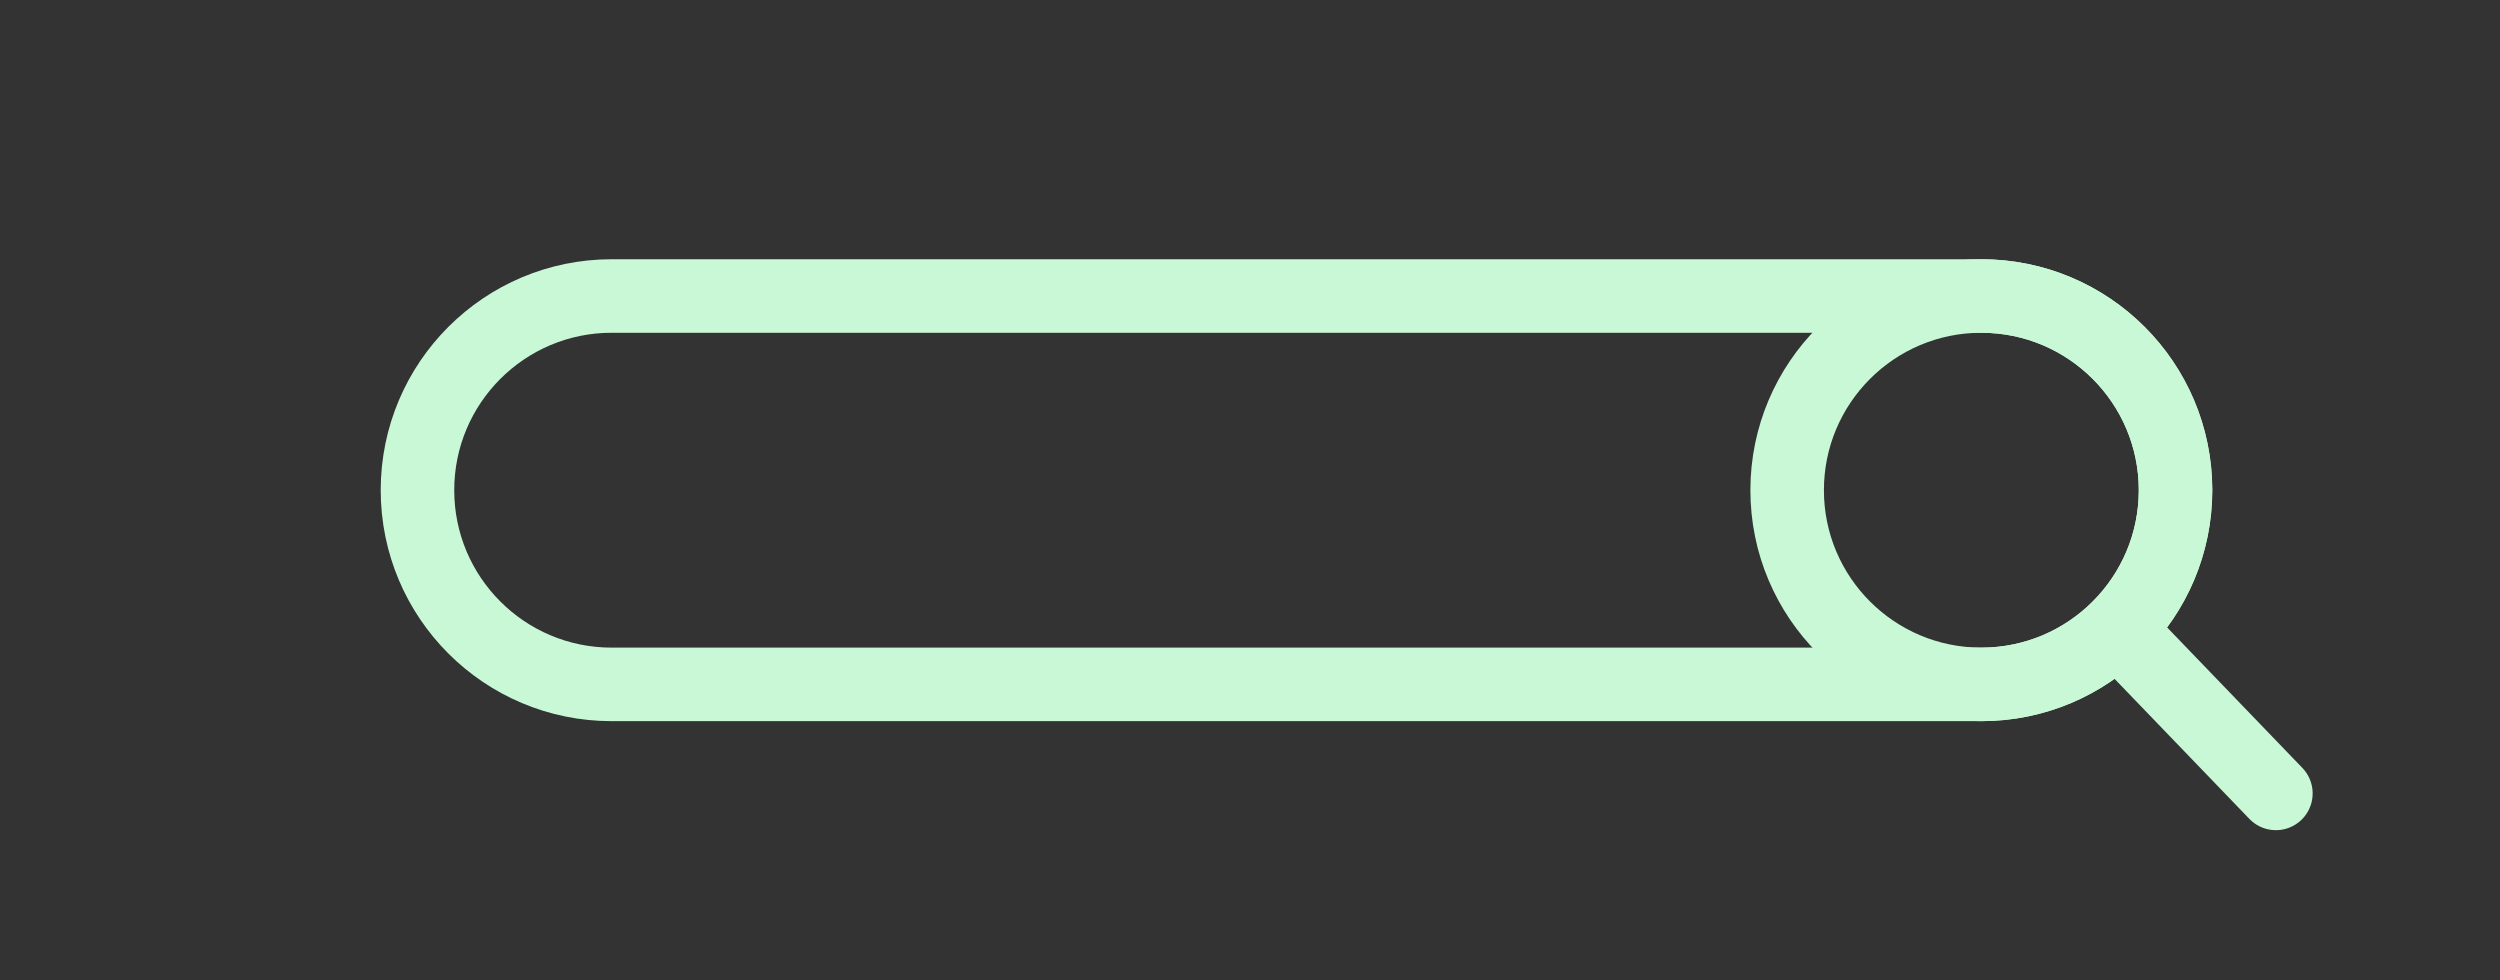 <svg width="102" height="40" viewBox="0 0 102 40" fill="none" xmlns="http://www.w3.org/2000/svg">
<rect x="0" y="0" width="102" height="40" fill="#333333" stroke="none"/>
<g id="search-bar">
<circle id="search-bar-closed" cx="80.839" cy="20" r="7.923" stroke="#C8F8D6" stroke-width="3"/>
<path id="search-bar-line" d="M87.267 26.566L92.856 32.371" stroke="#C8F8D6" stroke-width="3" stroke-linecap="round" stroke-linejoin="round"/>
<path id="search-bar-open" d="M24.956 12.077H80.839C85.214 12.077 88.761 15.624 88.761 20C88.761 24.376 85.214 27.923 80.839 27.923H24.956C20.58 27.923 17.033 24.376 17.033 20C17.033 15.624 20.58 12.077 24.956 12.077Z" stroke="#C8F8D6" stroke-width="3"/>
</g>
</svg>
